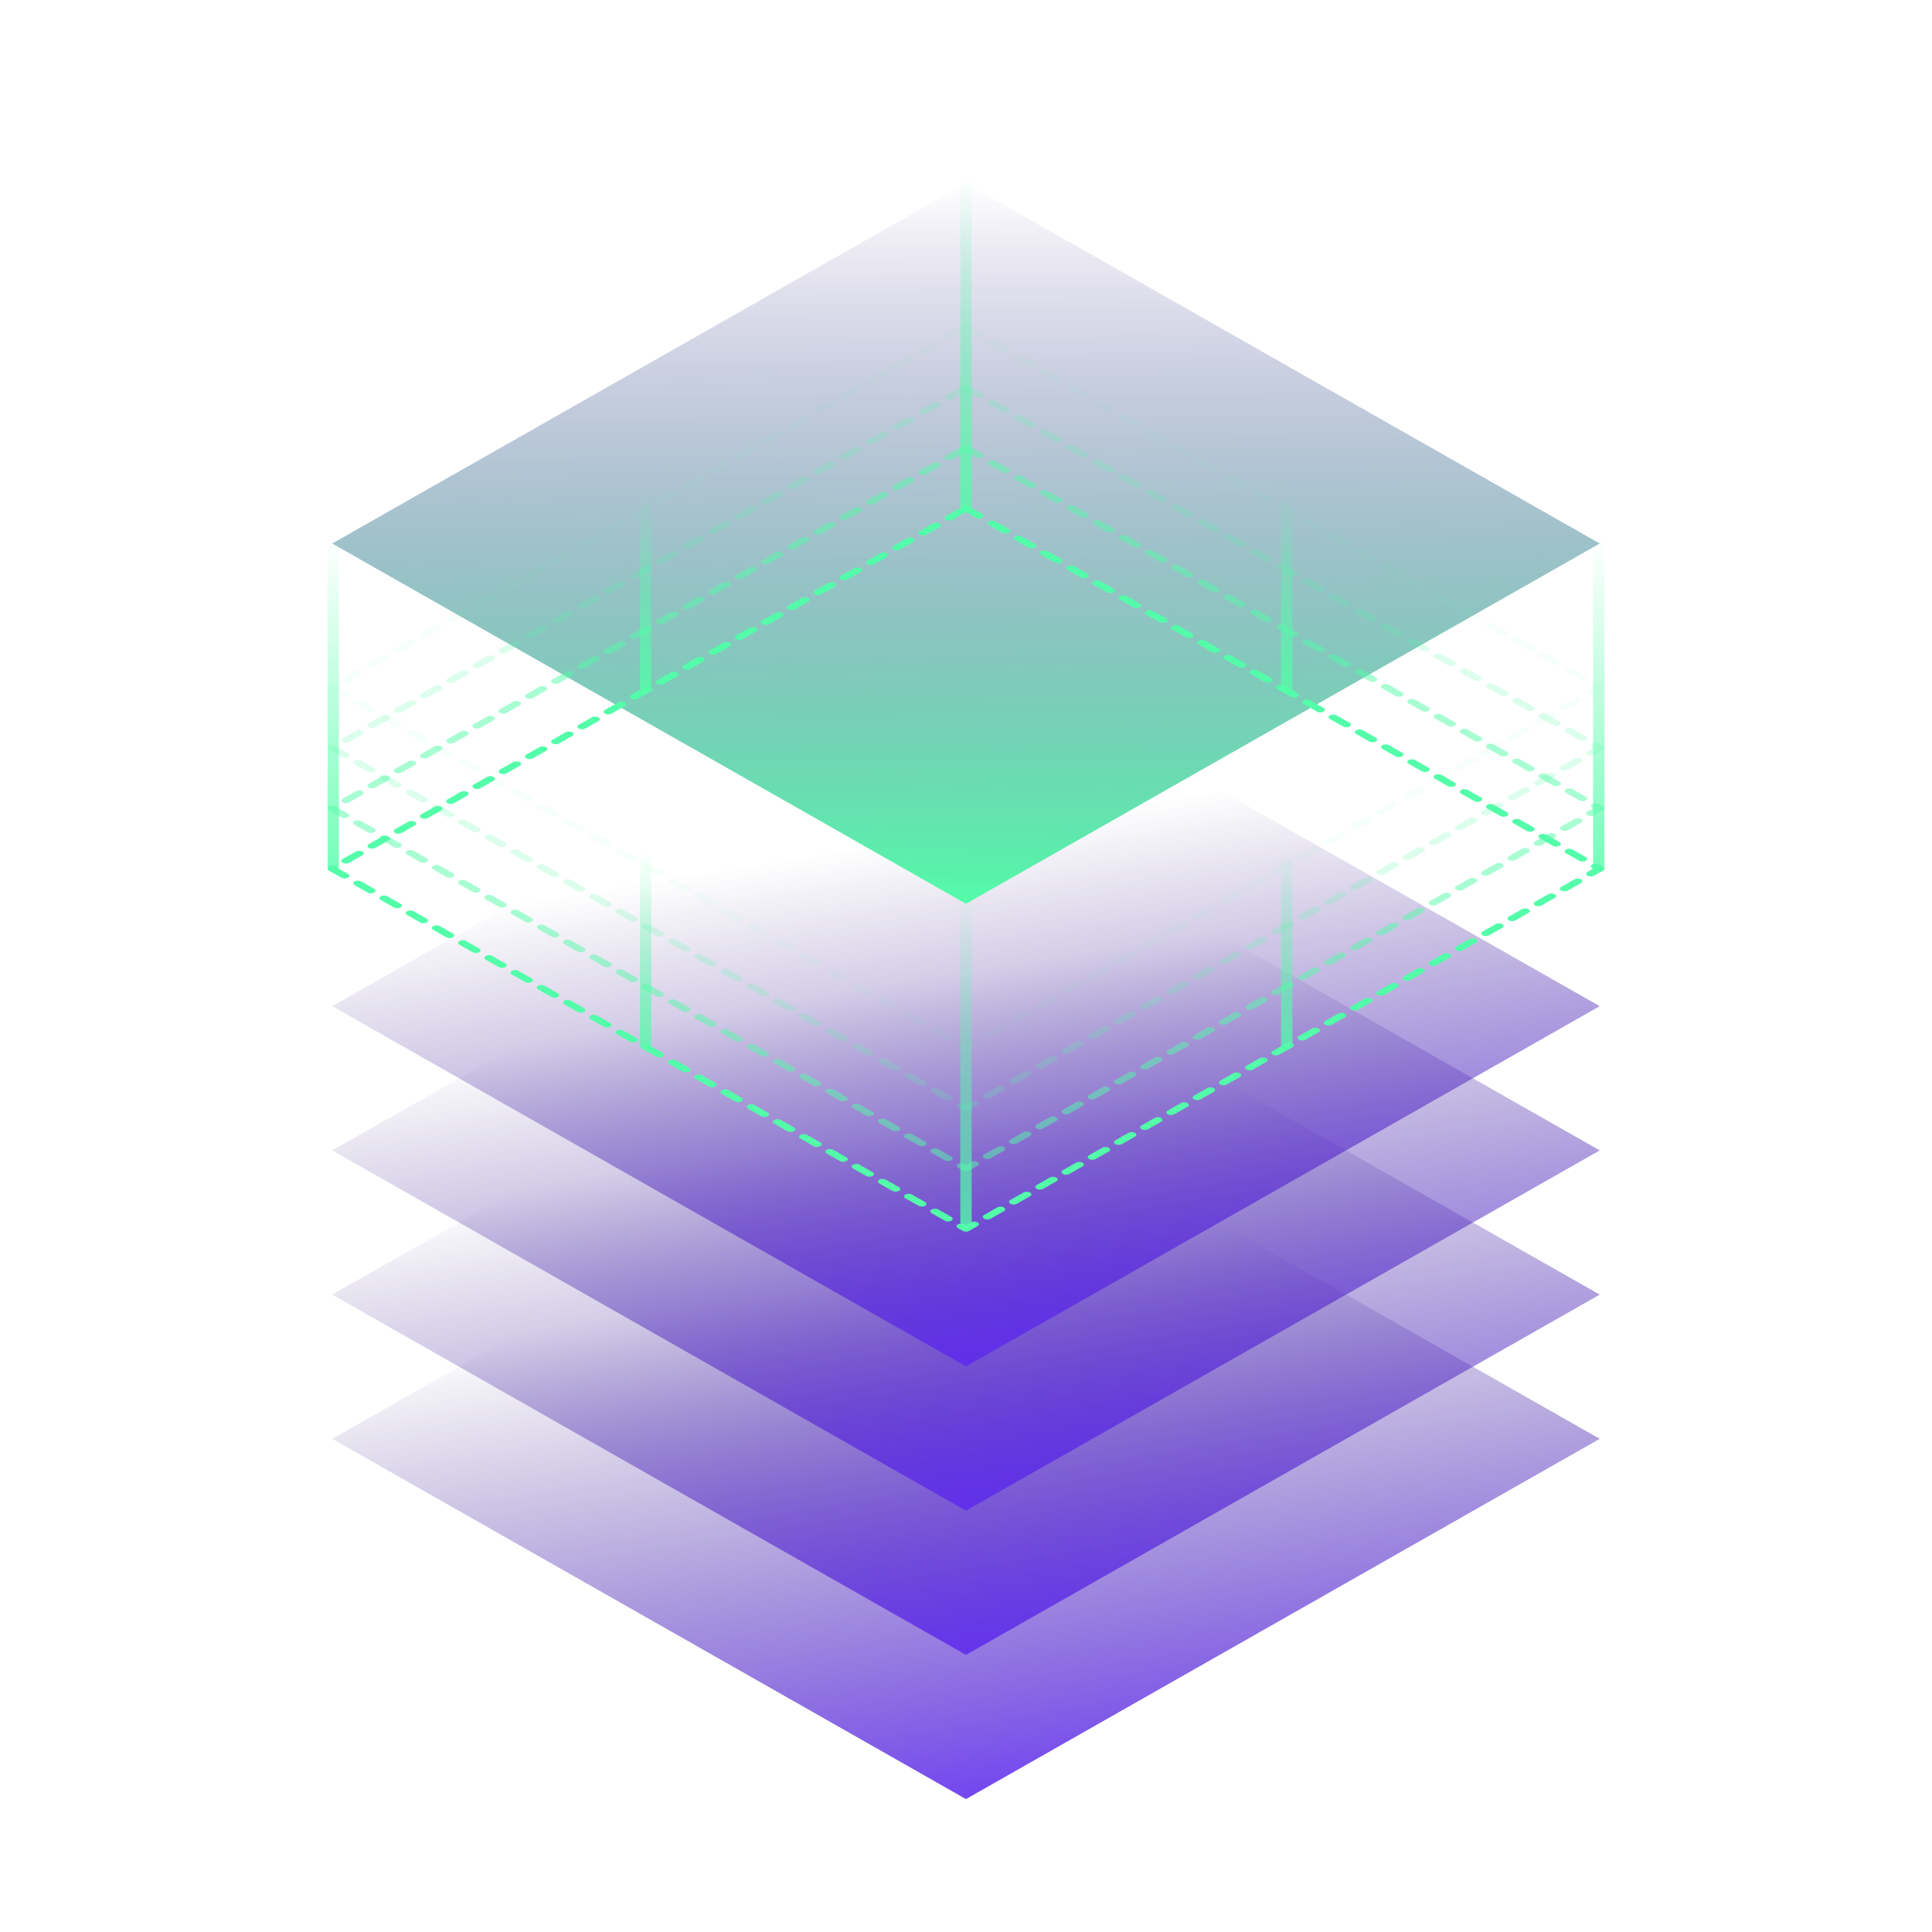 <svg width="64" height="64" viewBox="0 0 64 64" fill="none"
    xmlns="http://www.w3.org/2000/svg">
    <rect width="24.159" height="24.159" transform="matrix(0.869 0.494 -0.869 0.494 31.999 35.728)" fill="url(#paint0_linear_4950_2894)"/>
    <rect width="24.159" height="24.159" transform="matrix(0.869 0.494 -0.869 0.494 31.999 30.951)" fill="url(#paint1_linear_4950_2894)"/>
    <rect width="24.159" height="24.159" transform="matrix(0.869 0.494 -0.869 0.494 31.999 26.174)" fill="url(#paint2_linear_4950_2894)"/>
    <rect width="24.159" height="24.159" transform="matrix(0.869 0.494 -0.869 0.494 31.999 21.396)" fill="url(#paint3_linear_4950_2894)"/>
    <rect width="24.159" height="24.159" transform="matrix(0.869 0.494 -0.869 0.494 31.999 6.07)" fill="url(#paint4_linear_4950_2894)"/>
    <rect width="24.159" height="24.159" transform="matrix(0.869 0.494 -0.869 0.494 31.999 16.842)" stroke="url(#paint5_linear_4950_2894)" stroke-width="0.25" stroke-linecap="round" stroke-linejoin="round" stroke-dasharray="0.5 0.5"/>
    <rect width="24.159" height="24.159" transform="matrix(0.869 0.494 -0.869 0.494 31.999 14.842)" stroke="url(#paint6_linear_4950_2894)" stroke-opacity="0.5" stroke-width="0.25" stroke-linecap="round" stroke-linejoin="round" stroke-dasharray="0.5 0.5"/>
    <rect width="24.159" height="24.159" transform="matrix(0.869 0.494 -0.869 0.494 31.999 12.842)" stroke="url(#paint7_linear_4950_2894)" stroke-opacity="0.2" stroke-width="0.25" stroke-linecap="round" stroke-linejoin="round" stroke-dasharray="0.5 0.5"/>
    <rect width="24.159" height="24.159" transform="matrix(0.869 0.494 -0.869 0.494 31.999 10.842)" stroke="url(#paint8_linear_4950_2894)" stroke-opacity="0.05" stroke-width="0.25" stroke-linecap="round" stroke-linejoin="round" stroke-dasharray="0.5 0.5"/>
    <path d="M10.852 16.332L10.852 28.712C10.852 28.816 10.936 28.9 11.04 28.9C11.143 28.9 11.227 28.816 11.227 28.712L11.227 16.332L10.852 16.332Z" fill="url(#paint9_linear_4950_2894)"/>
    <path d="M52.773 16.332L52.773 28.712C52.773 28.816 52.857 28.9 52.96 28.9C53.064 28.9 53.148 28.816 53.148 28.712L53.148 16.332L52.773 16.332Z" fill="url(#paint10_linear_4950_2894)"/>
    <path d="M31.812 28.092L31.812 40.472C31.812 40.576 31.896 40.66 31.999 40.66C32.103 40.66 32.187 40.576 32.187 40.472L32.187 28.092L31.812 28.092Z" fill="url(#paint11_linear_4950_2894)"/>
    <path d="M31.812 4.383L31.812 16.763C31.812 16.867 31.896 16.951 31.999 16.951C32.103 16.951 32.187 16.867 32.187 16.763L32.187 4.383L31.812 4.383Z" fill="url(#paint12_linear_4950_2894)"/>
    <path d="M21.199 15.504L21.199 22.756C21.199 22.86 21.283 22.944 21.386 22.944C21.49 22.944 21.574 22.86 21.574 22.756L21.574 15.504L21.199 15.504Z" fill="url(#paint13_linear_4950_2894)"/>
    <path d="M42.437 15.504L42.437 22.756C42.437 22.86 42.521 22.944 42.624 22.944C42.728 22.944 42.812 22.86 42.812 22.756L42.812 15.504L42.437 15.504Z" fill="url(#paint14_linear_4950_2894)"/>
    <path d="M21.199 27.344L21.199 34.596C21.199 34.7 21.283 34.783 21.386 34.783C21.49 34.783 21.574 34.7 21.574 34.596L21.574 27.344L21.199 27.344Z" fill="url(#paint15_linear_4950_2894)"/>
    <path d="M42.437 27.344L42.437 34.596C42.437 34.7 42.521 34.783 42.624 34.783C42.728 34.783 42.812 34.7 42.812 34.596L42.812 27.344L42.437 27.344Z" fill="url(#paint16_linear_4950_2894)"/>
    <defs>
        <linearGradient id="paint0_linear_4950_2894" x1="27.002" y1="26.752" x2="2.367" y2="12.992" gradientUnits="userSpaceOnUse">
            <stop stop-color="#632BFF"/>
            <stop offset="1" stop-color="#3B257D" stop-opacity="0"/>
        </linearGradient>
        <linearGradient id="paint1_linear_4950_2894" x1="27.002" y1="26.752" x2="2.367" y2="12.992" gradientUnits="userSpaceOnUse">
            <stop stop-color="#632BFF"/>
            <stop offset="1" stop-color="#3B257D" stop-opacity="0"/>
        </linearGradient>
        <linearGradient id="paint2_linear_4950_2894" x1="27.002" y1="26.752" x2="2.367" y2="12.992" gradientUnits="userSpaceOnUse">
            <stop stop-color="#632BFF"/>
            <stop offset="1" stop-color="#3B257D" stop-opacity="0"/>
        </linearGradient>
        <linearGradient id="paint3_linear_4950_2894" x1="27.002" y1="26.752" x2="2.367" y2="12.992" gradientUnits="userSpaceOnUse">
            <stop stop-color="#632BFF"/>
            <stop offset="1" stop-color="#3B257D" stop-opacity="0"/>
        </linearGradient>
        <linearGradient id="paint4_linear_4950_2894" x1="24.159" y1="24.159" x2="-0.214" y2="0.218" gradientUnits="userSpaceOnUse">
            <stop stop-color="#53FDA9"/>
            <stop offset="1" stop-color="#2B0C80" stop-opacity="0"/>
        </linearGradient>
        <linearGradient id="paint5_linear_4950_2894" x1="12.08" y1="0" x2="12.08" y2="24.159" gradientUnits="userSpaceOnUse">
            <stop stop-color="#53FDA9"/>
            <stop offset="0.878" stop-color="#53FDA9"/>
        </linearGradient>
        <linearGradient id="paint6_linear_4950_2894" x1="12.08" y1="0" x2="12.08" y2="24.159" gradientUnits="userSpaceOnUse">
            <stop stop-color="#53FDA9"/>
            <stop offset="0.878" stop-color="#53FDA9"/>
        </linearGradient>
        <linearGradient id="paint7_linear_4950_2894" x1="12.08" y1="0" x2="12.08" y2="24.159" gradientUnits="userSpaceOnUse">
            <stop stop-color="#53FDA9"/>
            <stop offset="0.878" stop-color="#53FDA9"/>
        </linearGradient>
        <linearGradient id="paint8_linear_4950_2894" x1="12.08" y1="0" x2="12.08" y2="24.159" gradientUnits="userSpaceOnUse">
            <stop stop-color="#53FDA9"/>
            <stop offset="0.878" stop-color="#53FDA9"/>
        </linearGradient>
        <linearGradient id="paint9_linear_4950_2894" x1="11.04" y1="31.592" x2="11.047" y2="17.774" gradientUnits="userSpaceOnUse">
            <stop stop-color="#53FDA9"/>
            <stop offset="1" stop-color="#53FDA9" stop-opacity="0"/>
        </linearGradient>
        <linearGradient id="paint10_linear_4950_2894" x1="52.96" y1="31.592" x2="52.967" y2="17.774" gradientUnits="userSpaceOnUse">
            <stop stop-color="#53FDA9"/>
            <stop offset="1" stop-color="#53FDA9" stop-opacity="0"/>
        </linearGradient>
        <linearGradient id="paint11_linear_4950_2894" x1="31.999" y1="43.352" x2="32.006" y2="29.534" gradientUnits="userSpaceOnUse">
            <stop stop-color="#53FDA9"/>
            <stop offset="1" stop-color="#53FDA9" stop-opacity="0"/>
        </linearGradient>
        <linearGradient id="paint12_linear_4950_2894" x1="31.999" y1="19.643" x2="32.006" y2="5.824" gradientUnits="userSpaceOnUse">
            <stop stop-color="#53FDA9"/>
            <stop offset="1" stop-color="#53FDA9" stop-opacity="0"/>
        </linearGradient>
        <linearGradient id="paint13_linear_4950_2894" x1="21.386" y1="24.537" x2="21.389" y2="16.357" gradientUnits="userSpaceOnUse">
            <stop stop-color="#53FDA9"/>
            <stop offset="1" stop-color="#53FDA9" stop-opacity="0"/>
        </linearGradient>
        <linearGradient id="paint14_linear_4950_2894" x1="42.624" y1="24.537" x2="42.627" y2="16.357" gradientUnits="userSpaceOnUse">
            <stop stop-color="#53FDA9"/>
            <stop offset="1" stop-color="#53FDA9" stop-opacity="0"/>
        </linearGradient>
        <linearGradient id="paint15_linear_4950_2894" x1="21.386" y1="36.377" x2="21.389" y2="28.197" gradientUnits="userSpaceOnUse">
            <stop stop-color="#53FDA9"/>
            <stop offset="1" stop-color="#53FDA9" stop-opacity="0"/>
        </linearGradient>
        <linearGradient id="paint16_linear_4950_2894" x1="42.624" y1="36.377" x2="42.627" y2="28.197" gradientUnits="userSpaceOnUse">
            <stop stop-color="#53FDA9"/>
            <stop offset="1" stop-color="#53FDA9" stop-opacity="0"/>
        </linearGradient>
    </defs>
</svg>
